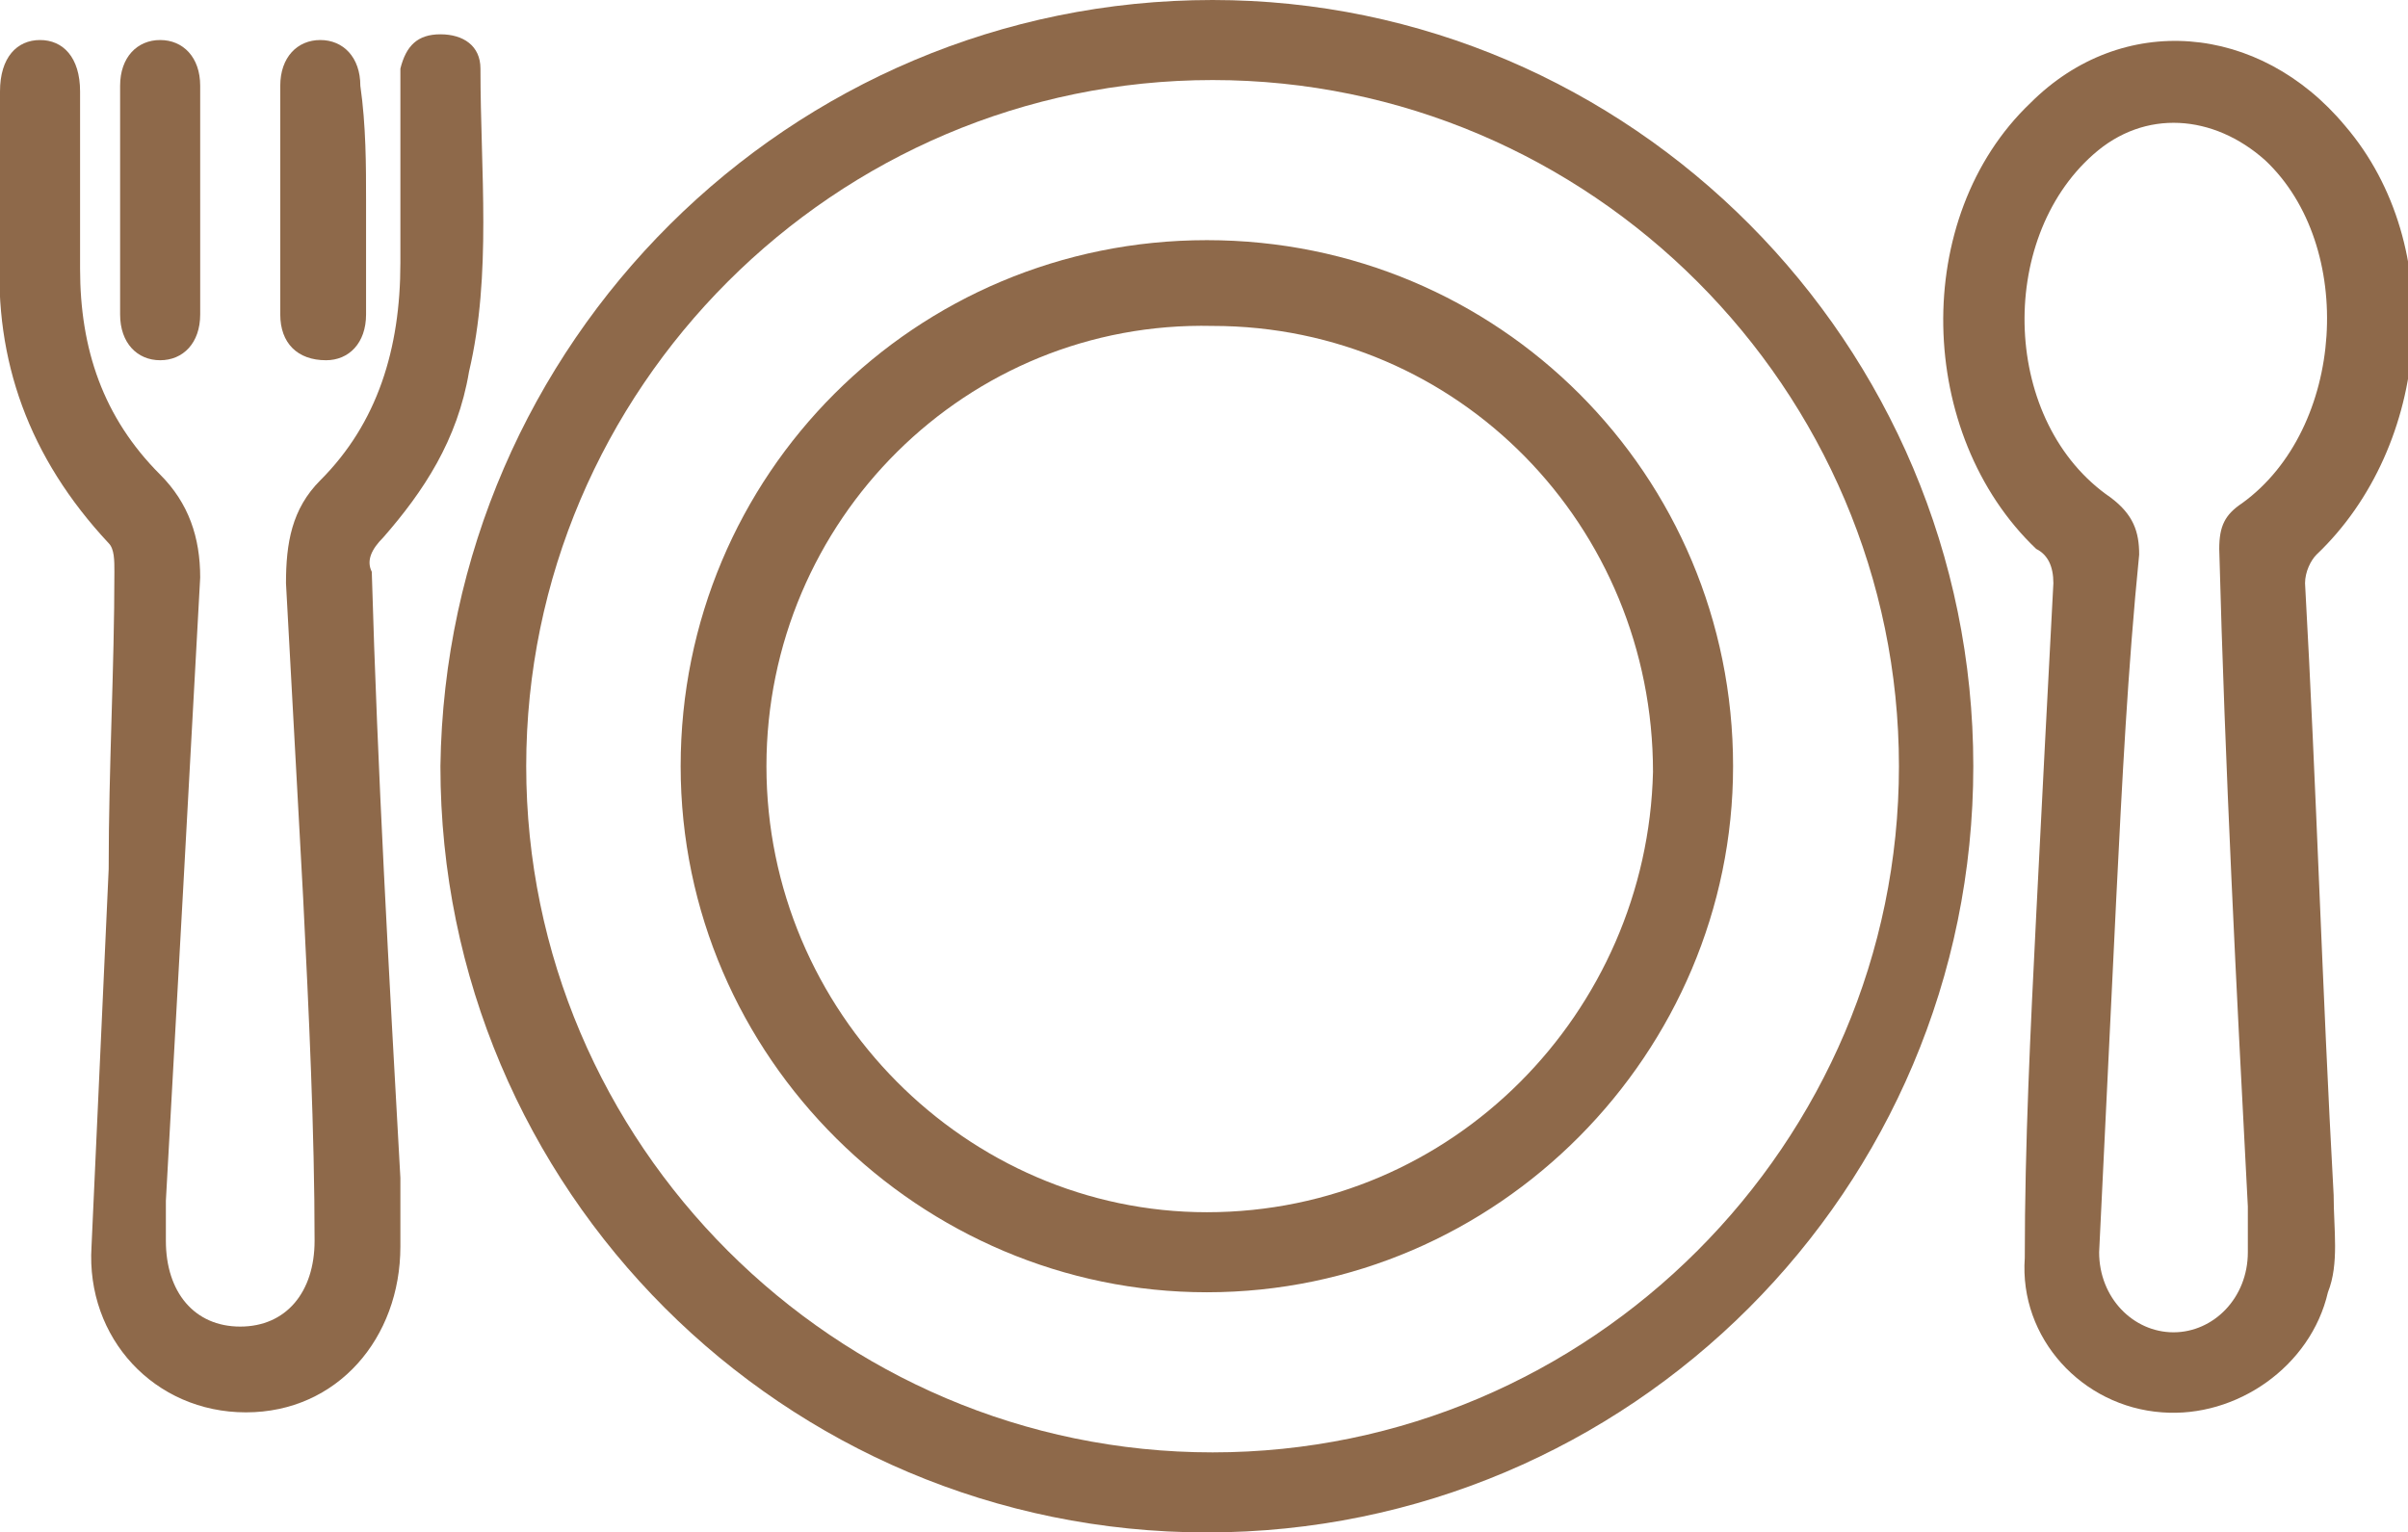<?xml version="1.0" encoding="utf-8"?>
<!-- Generator: Adobe Illustrator 25.4.1, SVG Export Plug-In . SVG Version: 6.00 Build 0)  -->
<svg version="1.1" id="Capa_1" xmlns="http://www.w3.org/2000/svg" xmlns:xlink="http://www.w3.org/1999/xlink" x="0px" y="0px"
	 viewBox="0 0 42.1 26.8" style="enable-background:new 0 0 42.1 26.8;" xml:space="preserve">
<style type="text/css">
	.st0{fill:#8E694A;}
	.st1{fill:#FFFFFF;}
</style>
<g>
	<path class="st0" d="M34.5,13.4c0,7.4-6,13.4-13.4,13.4c-7.4,0-13.4-6-13.4-13.4C7.8,6,13.8,0,21.2,0C28.5,0,34.5,6,34.5,13.4z
		 M21.2,25.4c6.6,0,12-5.4,12-12c0-6.6-5.4-12-12-12c-6.6,0-12,5.4-12,12C9.2,20,14.6,25.4,21.2,25.4z"/>
	<path class="st0" d="M35.6,16c0.1-2,0.2-3.9,0.3-5.8c0-0.3-0.1-0.5-0.3-0.6c-2.1-2-2.2-5.8-0.1-7.8c1.6-1.6,4-1.4,5.5,0.4
		c1.8,2.1,1.5,5.6-0.5,7.5c-0.1,0.1-0.2,0.3-0.2,0.5c0.2,3.6,0.3,7.1,0.5,10.7c0,0.6,0.1,1.2-0.1,1.7c-0.3,1.3-1.6,2.2-2.9,2.1
		c-1.4-0.1-2.5-1.3-2.4-2.7C35.4,20,35.5,18,35.6,16C35.6,16,35.6,16,35.6,16z M37,15.7C37,15.7,37,15.7,37,15.7
		c-0.1,2.1-0.2,4.1-0.3,6.2c0,0.8,0.6,1.4,1.3,1.4c0.7,0,1.3-0.6,1.3-1.4c0-0.3,0-0.5,0-0.8c-0.2-3.8-0.4-7.7-0.5-11.5
		c0-0.4,0.1-0.6,0.4-0.8c1.8-1.3,2-4.5,0.4-6c-0.9-0.8-2.1-0.9-3-0.1c-1.7,1.5-1.6,4.7,0.3,6c0.4,0.3,0.5,0.6,0.5,1
		C37.2,11.7,37.1,13.7,37,15.7z"/>
	<path class="st0" d="M5.3,15.7C5.2,13.9,5.1,12,5,10.2C5,9.5,5.1,8.9,5.6,8.4c1-1,1.4-2.3,1.4-3.8c0-1,0-2,0-3c0-0.1,0-0.2,0-0.4
		c0.1-0.4,0.3-0.6,0.7-0.6c0.4,0,0.7,0.2,0.7,0.6c0,1.8,0.2,3.6-0.2,5.3C8,7.7,7.4,8.6,6.7,9.4C6.5,9.6,6.4,9.8,6.5,10
		c0.1,3.5,0.3,7,0.5,10.6c0,0.4,0,0.8,0,1.2c0,1.6-1.1,2.9-2.7,2.9c-1.6,0-2.8-1.3-2.7-2.9c0.1-2.2,0.2-4.4,0.3-6.6
		C1.9,13.4,2,11.7,2,10C2,9.8,2,9.6,1.9,9.5C0.5,8-0.1,6.3,0,4.4c0-0.9,0-1.9,0-2.8C0,1,0.3,0.7,0.7,0.7c0.4,0,0.7,0.3,0.7,0.9
		c0,1,0,2.1,0,3.1c0,1.4,0.4,2.6,1.4,3.6c0.5,0.5,0.7,1.1,0.7,1.8C3.3,13.8,3.1,17.4,2.9,21c0,0.2,0,0.5,0,0.7
		c0,0.9,0.5,1.5,1.3,1.5c0.8,0,1.3-0.6,1.3-1.5C5.5,19.8,5.4,17.7,5.3,15.7z"/>
	<path class="st0" d="M3.5,3.5c0,0.7,0,1.3,0,2c0,0.5-0.3,0.8-0.7,0.8C2.4,6.3,2.1,6,2.1,5.5c0-1.3,0-2.6,0-4c0-0.5,0.3-0.8,0.7-0.8
		c0.4,0,0.7,0.3,0.7,0.8C3.5,2.2,3.5,2.9,3.5,3.5z"/>
	<path class="st0" d="M6.4,3.5c0,0.7,0,1.3,0,2c0,0.5-0.3,0.8-0.7,0.8C5.2,6.3,4.9,6,4.9,5.5c0-1.3,0-2.6,0-4c0-0.5,0.3-0.8,0.7-0.8
		c0.4,0,0.7,0.3,0.7,0.8C6.4,2.2,6.4,2.9,6.4,3.5z"/>
	<path class="st0" d="M30.3,13.4c0,5-4.1,9.2-9.2,9.2c-5,0-9.2-4.1-9.2-9.2c0-5.1,4.1-9.2,9.2-9.2C26.2,4.2,30.3,8.3,30.3,13.4z
		 M13.4,13.4c0,4.3,3.5,7.8,7.7,7.8c4.3,0,7.7-3.5,7.8-7.7c0-4.3-3.4-7.8-7.7-7.8C16.9,5.6,13.4,9.1,13.4,13.4z"/>
</g>
</svg>
